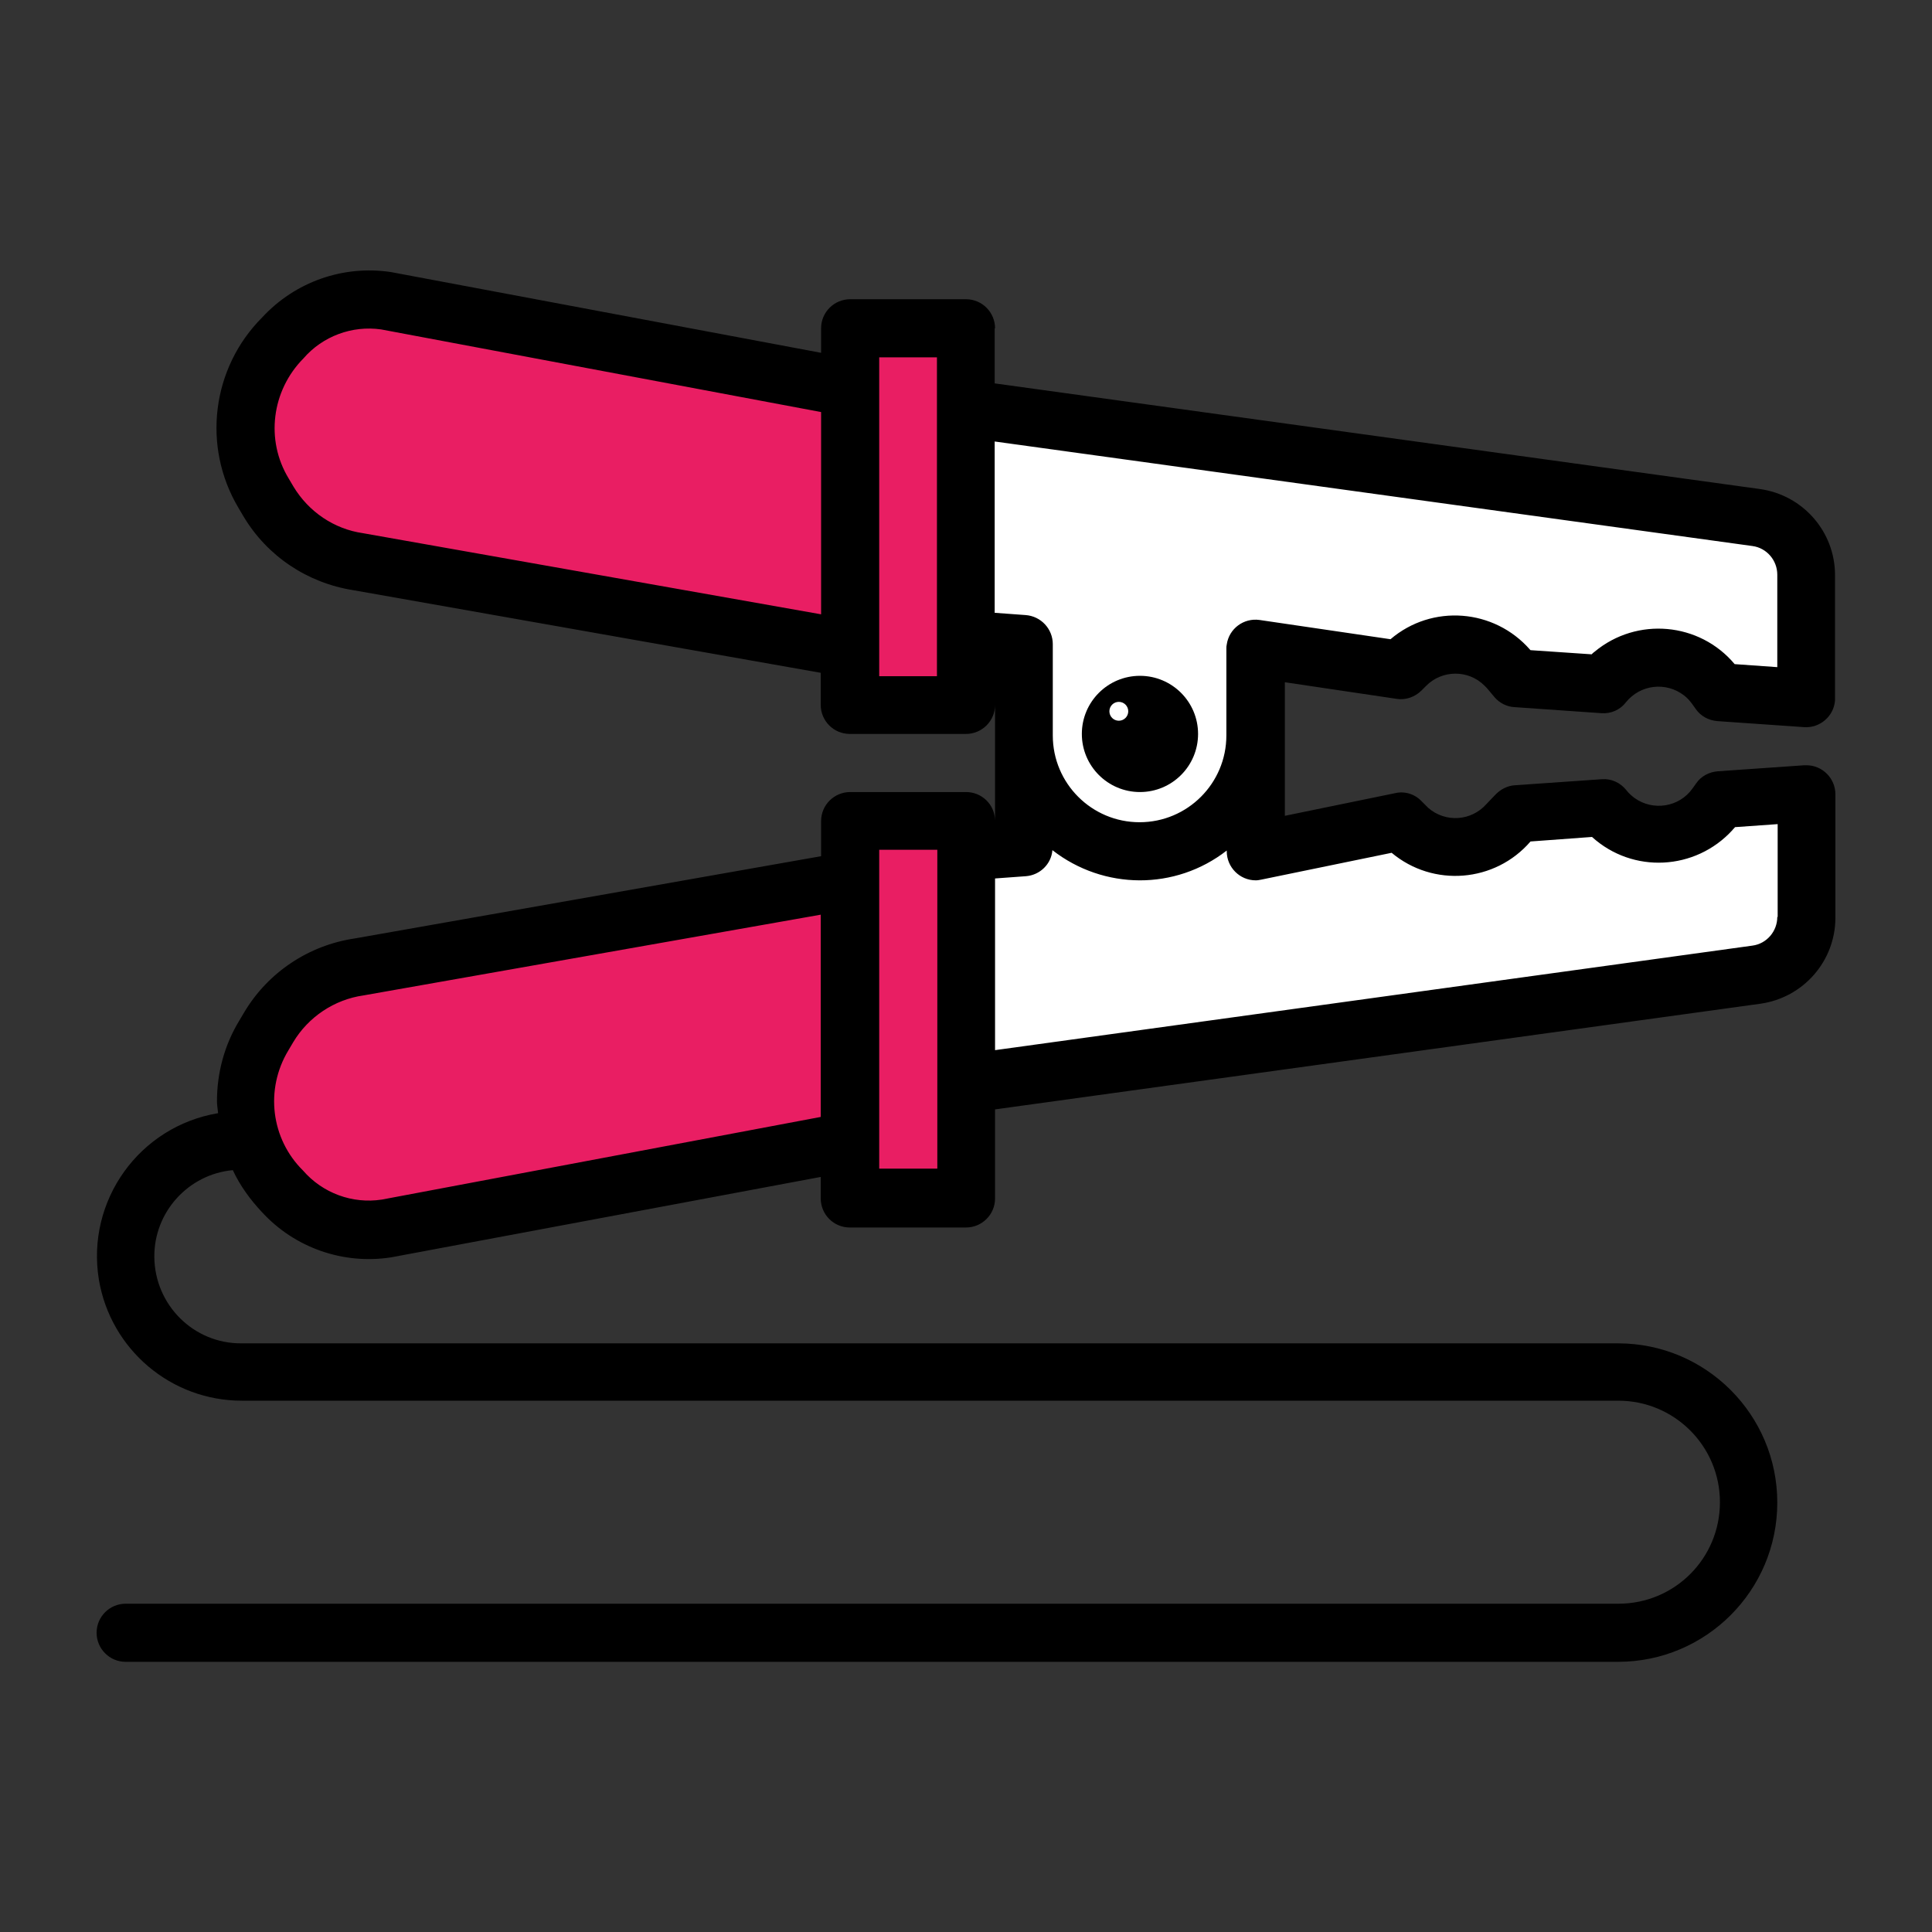 <?xml version="1.0" encoding="utf-8"?>
<!-- Generator: Adobe Illustrator 22.1.0, SVG Export Plug-In . SVG Version: 6.00 Build 0)  -->
<svg version="1.2" baseProfile="tiny" xmlns="http://www.w3.org/2000/svg" xmlns:xlink="http://www.w3.org/1999/xlink" x="0px"
   y="0px" viewBox="0 0 512 512" xml:space="preserve">
<rect x="0" y="0" width="512" height="512" fill="#333333" stroke="none"/>
<g id="Layer_2">
</g>
<g id="Layer_1">
</g>
<g id="Layer_3">
  <g>
    <g>
      <polygon fill="#E91E63" points="256,86 227,86 227,98 100,81 73,94 67,116 78,141 111,153 226,170 229,186 256,186       "/>
      <path fill="#E91E63" d="M80,264l78-16c0,0,65-13,66-15s4-15,4-15l28,1v99h-27l-3-16c0,0-122,26-124,26s-20-12-22-10s-13-12-13-12
        l-3-18c0,0-1-8,3-12S80,264,80,264z"/>
      <path fill="#FFFFFF" d="M269,111l202,26l8,13v36h-15l-22-12l-20,9c0,0-13-5-16-4s-18-9-18-9s-10,10-14,9s-38-6-38-6l3,52l28-7
        l17,7l24-11l19,1l14,6c0,0,22-13,24-11s14,3,14,3v35l-20,14l-190,25h-13v-64.5l13,0.5v-51h-10l-3-63.6L269,111z"/>
      <g>
        <path d="M263.7,87c0-4.2-3.4-7.7-7.7-7.7h-30.7c-4.2,0-7.7,3.4-7.7,7.7v6.5l-114-21.4c-12.7-1.9-25.4,2.6-34.1,12
          c-13.4,13.4-16,34.2-6.3,50.5l1.3,2.2c6.3,10.6,17,17.7,29.1,19.6l123.9,21.9v8.5c0,4.2,3.4,7.7,7.7,7.7H256
          c4.2,0,7.7-3.4,7.7-7.7v30.6l0,0c-0.1-4.2-3.5-7.5-7.7-7.5h-30.7c-4.2,0-7.7,3.4-7.7,7.7v9.3L94,248.7c-12.2,1.8-23,9-29.3,19.6
          l-1.3,2.2c-3.9,6.4-5.9,13.8-5.9,21.3c0,1.1,0.2,2.1,0.3,3.2c-20.9,3.5-35,23.2-31.6,44.1c3.1,18.5,19.1,32.1,37.9,32.1h364.8
          c14.8,0,26.9,12,26.9,26.9s-12,26.9-26.9,26.9H33.3c-4.2,0-7.7,3.4-7.7,7.7c0,4.2,3.4,7.7,7.7,7.7h395.5
          c23.3,0,42.2-18.9,42.2-42.2s-18.9-42.2-42.2-42.2H64c-12.7,0.1-23-10.2-23.1-22.9c-0.1-11.9,9-21.9,20.8-23
          c1.9,4.1,4.6,7.8,7.7,11.1c8.7,9.5,21.6,14,34.3,12l113.8-21.3v5.7c0,4.2,3.4,7.7,7.7,7.7H256c4.2,0,7.7-3.4,7.7-7.7v-23.6
          l202.8-28c11.4-1.6,19.9-11.3,19.9-22.8v-32.7c0-4.2-3.4-7.7-7.7-7.7c-0.2,0-0.4,0-0.5,0l-23,1.6c-2.3,0.2-4.4,1.3-5.7,3.2
          l-1,1.4c-3.5,4.9-10.4,6-15.3,2.5c-0.8-0.6-1.6-1.3-2.2-2.1c-1.6-2-4-3.1-6.5-2.9l-23,1.6c-2,0.1-3.9,1.1-5.3,2.6L394,213
          c-4,4.6-10.9,5.1-15.5,1.1c-0.2-0.2-0.4-0.4-0.6-0.6l-1.2-1.2c-1.8-1.9-4.5-2.7-7-2.1l-29.2,6v-35.4l29.6,4.4
          c2.4,0.4,4.9-0.5,6.6-2.2l1.2-1.2c4.2-4.3,11.2-4.4,15.5-0.1c0.2,0.2,0.4,0.4,0.6,0.6l2.1,2.5c1.3,1.5,3.2,2.5,5.3,2.6l23,1.6
          c2.5,0.2,5-0.9,6.5-2.9c3.8-4.7,10.6-5.5,15.4-1.8c0.8,0.6,1.5,1.4,2.1,2.2l1,1.4c1.3,1.9,3.4,3,5.7,3.2l23,1.6
          c4.2,0.3,7.9-2.9,8.2-7.1c0-0.2,0-0.4,0-0.5v-32.7c0-11.5-8.5-21.2-19.9-22.8l-202.8-28V87z M248.3,94.7v84.5H233V94.7H248.3z
           M96.2,141.3c-7.7-1.1-14.4-5.7-18.4-12.3l-1.3-2.2c-6.2-10.2-4.5-23.3,3.9-31.8c5.1-5.9,12.9-8.8,20.6-7.7l116.6,21.9v53.6
          L96.2,141.3z M101.2,317.9c-7.8,1.2-15.7-1.7-20.9-7.7c-8.5-8.4-10.1-21.5-3.9-31.8l1.3-2.2c4-6.7,10.9-11.3,18.6-12.4
          l121.2-21.4v53.6L101.2,317.9z M233,309.7v-84.5h15.4v84.5H233z M471,243c0,3.8-2.8,7.1-6.6,7.6l-200.7,27.7v-45.5l8.2-0.6
          c3.7-0.3,6.7-3.2,7-6.9c13.6,10.6,32.6,10.7,46.2,0.1v0.2c0,4.2,3.4,7.7,7.7,7.7c0.5,0,1-0.1,1.5-0.2l34.5-7.1
          c11,9.2,27.4,7.9,36.8-3l16.3-1.2c10.8,9.8,27.4,8.9,37.2-1.8c0.2-0.3,0.5-0.5,0.7-0.8l11.3-0.8V243z M464.4,144.7
          c3.8,0.5,6.6,3.8,6.6,7.6v24.5l-11.3-0.8c-9.3-11.1-25.9-12.6-37.1-3.3c-0.3,0.2-0.5,0.4-0.8,0.7l-16.2-1.1l-0.1-0.1
          c-9.5-10.9-26-12.2-37-2.8l-34.7-5.1c-4.2-0.6-8.1,2.3-8.7,6.5c-0.1,0.4-0.1,0.7-0.1,1.1v23c0,12.7-10.3,23-23,23
          s-23-10.3-23-23v-24.2c0-4-3.1-7.4-7.2-7.7l-8.2-0.6V117L464.4,144.7z"/>
        <circle cx="302.1" cy="194.5" r="15.4"/>
      </g>
    </g>
    <circle fill="#FFFFFF" cx="296.5" cy="188.5" r="2.5"/>
  </g>
</g>
</svg>
